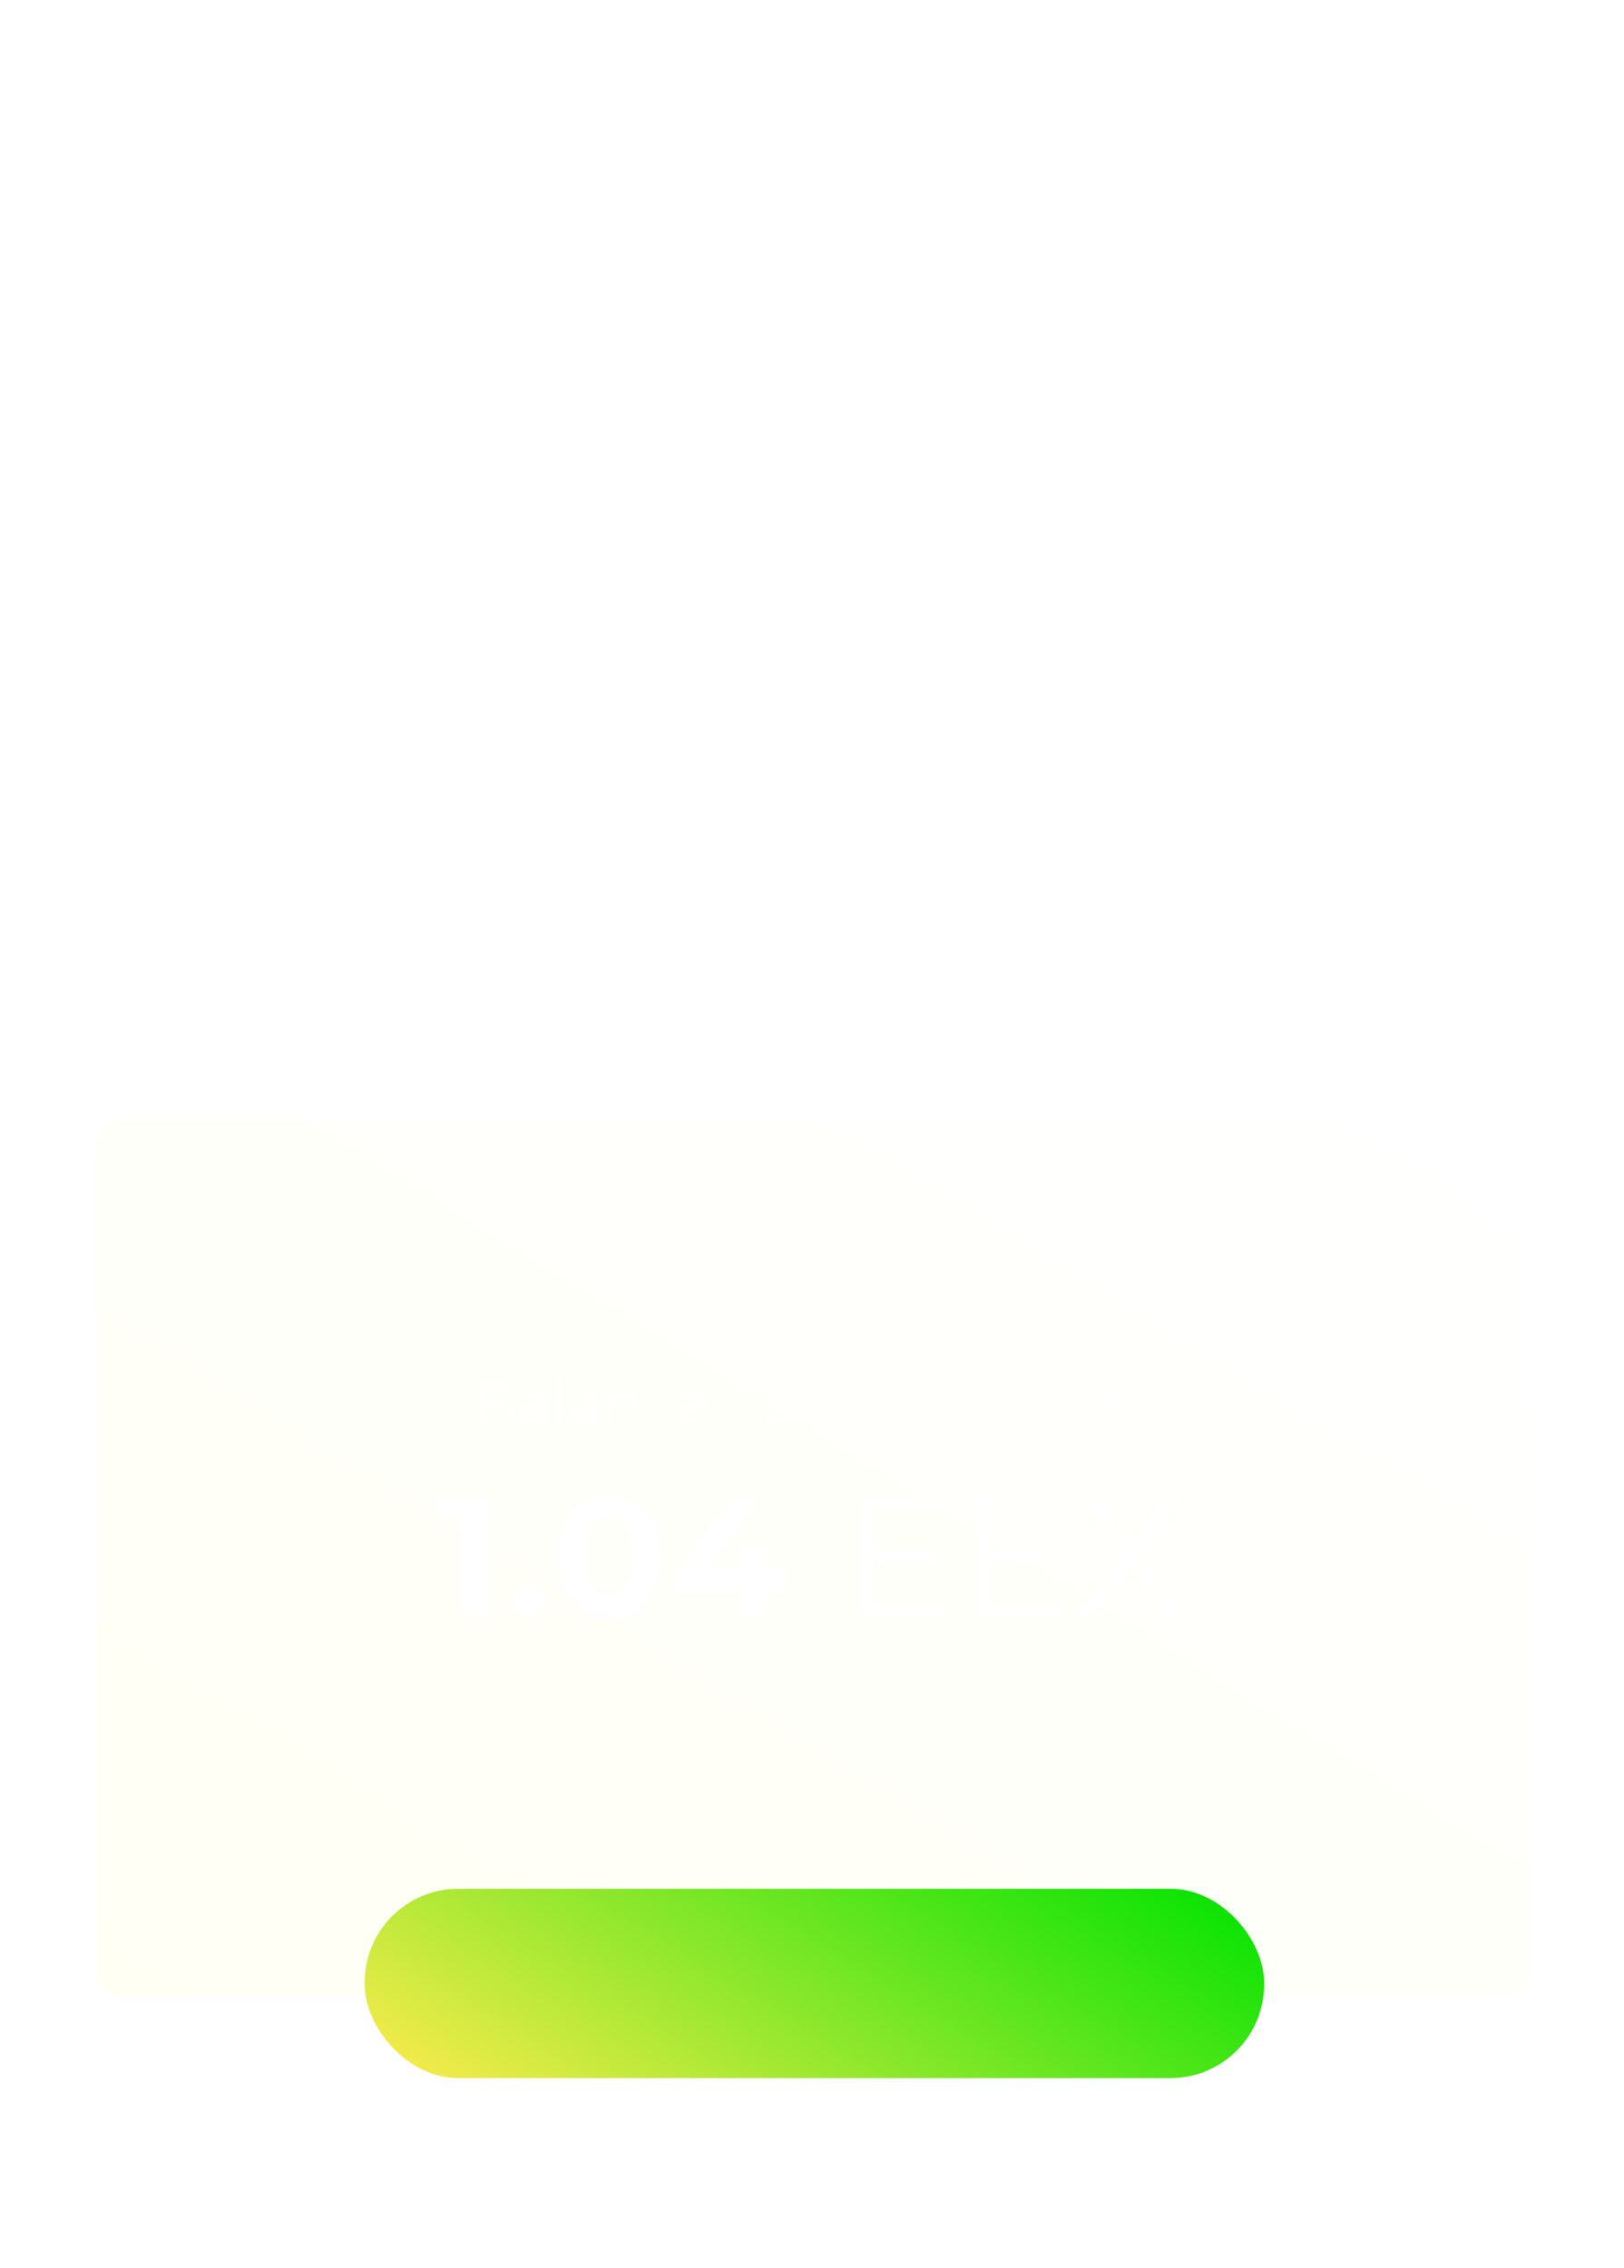 <svg viewBox="0 0 694 969" xmlns="http://www.w3.org/2000/svg" xmlns:xlink="http://www.w3.org/1999/xlink"> <defs> <linearGradient x1="7.061%" y1="7.971%" x2="113.519%" y2="109.64%" id="send-money-d"> <stop stop-color="#4D128B" offset="0%"/> <stop stop-color="#9C53B7" offset="100%"/> </linearGradient> <linearGradient x1="0%" y1="100%" x2="100%" y2="0%" id="send-money-e"> <stop stop-color="#FFFAB5" offset="0%"/> <stop stop-color="#FFF" offset="100%"/> </linearGradient> <linearGradient x1="-9.234%" y1="71.276%" x2="108.957%" y2="31.042%" id="send-money-f"> <stop stop-color="#FFEB4F" offset="0%"/> <stop stop-color="#00E300" offset="100%"/> </linearGradient> <path id="send-money-a" d="M0 0h694v969H0z"/> <path id="send-money-c" d="M0 0h694.874v1515H0z"/> <filter x="-8.1%" y="-76.2%" width="116.2%" height="262.8%" filterUnits="objectBoundingBox" id="send-money-g"> <feOffset dy="1" in="SourceAlpha" result="shadowOffsetOuter1"/> <feGaussianBlur stdDeviation="5" in="shadowOffsetOuter1" result="shadowBlurOuter1"/> <feColorMatrix values="0 0 0 0 0 0 0 0 0 0 0 0 0 0 0 0 0 0 0.32 0" in="shadowBlurOuter1"/> </filter> </defs> <g fill="none" fill-rule="evenodd"> <mask id="send-money-b" fill="#fff"> <use xlink:href="#send-money-a"/> </mask> <use fill-opacity="0" fill="#D8D8D8" fill-rule="nonzero" xlink:href="#send-money-a"/> <g mask="url(#send-money-b)"> <path d="M57.539 478.368h591.934c5.523 0 10 4.477 10 10v354.199c0 5.523-4.477 10-10 10H57.539c-5.523 0-10-4.477-10-10v-354.2c0-5.522 4.477-10 10-10z" fill="url(#send-money-e)" opacity=".15" style="mix-blend-mode:overlay" transform="translate(-6)"/> <path d="M186.687 639.779h21.994v50.972h-11.798v-41.506h-10.196v-9.466zm38.879 51.555c-3.933 0-7.064-2.986-7.064-7.137 0-4.223 3.131-6.99 7.064-6.99 3.932 0 7.064 2.767 7.064 6.99 0 4.151-3.132 7.137-7.064 7.137zm34.581.29c-12.526 0-21.847-9.538-21.847-26.359 0-16.82 9.321-26.36 21.847-26.36 12.599 0 21.848 9.54 21.848 26.36s-9.249 26.36-21.848 26.36zm0-9.975c5.9 0 9.977-4.806 9.977-16.384s-4.078-16.384-9.977-16.384c-5.826 0-9.904 4.806-9.904 16.384s4.078 16.384 9.904 16.384zm75.582-11.214v9.612h-8.302v10.704h-11.506v-10.704h-27.455v-7.937l24.032-32.331h12.38l-22.284 30.656h13.691v-9.539h11.142v9.539h8.302zm68.217 15.656v4.66h-36.049v-50.972h34.956v4.66h-29.567v18.132h26.363v4.587h-26.363v18.933h30.66zm50.02 0v4.66h-36.048v-50.972h34.956v4.66h-29.567v18.132h26.363v4.587h-26.363v18.933h30.66zm45.287 4.66l-16.458-22.428-16.386 22.428h-6.19l19.371-26.214-18.133-24.758h6.19l15.366 20.826 15.294-20.826h5.826l-18.061 24.612 19.444 26.36h-6.263z" fill="#FFF" fill-rule="nonzero"/> <path d="M216.343 599.01c.988.275 1.764.772 2.33 1.492.567.72.85 1.63.85 2.731 0 1.472-.554 2.605-1.662 3.398-1.109.793-2.723 1.19-4.843 1.19h-8.108V590.83h7.622c1.942 0 3.443.388 4.503 1.165s1.59 1.853 1.59 3.228c0 .89-.206 1.659-.619 2.306a4.032 4.032 0 01-1.663 1.48zm-9.006-6.214v5.437h4.977c1.246 0 2.205-.23 2.876-.692.672-.461 1.008-1.137 1.008-2.027 0-.89-.336-1.565-1.008-2.026-.671-.462-1.63-.692-2.876-.692h-4.977zm5.584 13.058c1.375 0 2.411-.226 3.107-.68.696-.452 1.044-1.164 1.044-2.135 0-1.893-1.384-2.84-4.151-2.84h-5.584v5.655h5.584zm14.98-11.02c1.78 0 3.144.438 4.09 1.311.947.874 1.42 2.177 1.42 3.908v7.767h-2.208v-1.699c-.389.6-.943 1.056-1.663 1.372-.72.315-1.574.473-2.561.473-1.44 0-2.594-.348-3.46-1.044-.865-.695-1.298-1.61-1.298-2.742 0-1.133.412-2.043 1.238-2.731.825-.688 2.136-1.032 3.932-1.032h3.69v-.46c0-1.004-.291-1.773-.874-2.307-.582-.534-1.44-.8-2.573-.8-.76 0-1.505.125-2.233.376-.728.25-1.343.586-1.845 1.007l-.971-1.748c.663-.534 1.456-.942 2.379-1.226a9.955 9.955 0 012.937-.424zm-.534 11.336c.89 0 1.659-.198 2.306-.595a3.403 3.403 0 001.408-1.687v-1.796h-3.593c-1.974 0-2.961.664-2.961 1.99 0 .648.25 1.157.752 1.53.502.372 1.198.558 2.088.558zm10.635-16.36h2.33v18.01h-2.33v-18.01zm11.728 5.025c1.78 0 3.143.437 4.09 1.31.947.874 1.42 2.177 1.42 3.908v7.767h-2.209v-1.699c-.388.6-.942 1.056-1.663 1.372-.72.315-1.573.473-2.56.473-1.441 0-2.594-.348-3.46-1.044-.866-.695-1.299-1.61-1.299-2.742 0-1.133.413-2.043 1.238-2.731.826-.688 2.137-1.032 3.933-1.032h3.69v-.46c0-1.004-.291-1.773-.874-2.307s-1.44-.8-2.573-.8c-.76 0-1.505.125-2.234.376-.728.25-1.343.586-1.844 1.007l-.971-1.748c.663-.534 1.456-.942 2.379-1.226a9.955 9.955 0 012.937-.424zm-.534 11.335c.89 0 1.659-.198 2.306-.595a3.403 3.403 0 001.408-1.687v-1.796h-3.593c-1.974 0-2.961.664-2.961 1.99 0 .648.25 1.157.752 1.53.502.372 1.198.558 2.088.558zm17.505-11.335c1.634 0 2.933.473 3.896 1.42.963.946 1.444 2.334 1.444 4.162v7.403h-2.33v-7.136c0-1.246-.3-2.184-.898-2.815-.6-.631-1.457-.947-2.573-.947-1.263 0-2.258.368-2.986 1.105-.729.736-1.093 1.792-1.093 3.167v6.626h-2.33v-12.864h2.233v1.942c.47-.664 1.105-1.173 1.906-1.53.8-.355 1.711-.533 2.73-.533zm15.611 13.131c-1.31 0-2.48-.283-3.507-.85a6.225 6.225 0 01-2.416-2.342c-.582-.995-.874-2.124-.874-3.386s.292-2.39.874-3.386a6.14 6.14 0 012.416-2.33c1.027-.558 2.196-.837 3.507-.837 1.166 0 2.205.234 3.12.704a5.014 5.014 0 012.124 2.038l-1.772 1.141c-.405-.615-.907-1.076-1.505-1.383a4.293 4.293 0 00-1.99-.461c-.842 0-1.6.186-2.27.558a3.978 3.978 0 00-1.579 1.59c-.38.687-.57 1.476-.57 2.366 0 .906.19 1.703.57 2.391.38.688.907 1.218 1.578 1.59.672.372 1.429.558 2.27.558.728 0 1.392-.154 1.99-.461.6-.307 1.101-.769 1.506-1.384l1.772 1.117a5.09 5.09 0 01-2.124 2.051c-.915.477-1.954.716-3.12.716zm19.957-6.505c0 .178-.016.413-.048.704h-10.439c.146 1.133.644 2.043 1.493 2.73.85.688 1.906 1.032 3.168 1.032 1.538 0 2.776-.518 3.714-1.553l1.287 1.505a5.635 5.635 0 01-2.173 1.553c-.866.356-1.833.534-2.9.534-1.36 0-2.566-.28-3.618-.837a5.973 5.973 0 01-2.44-2.343c-.574-1.003-.861-2.136-.861-3.398 0-1.246.28-2.37.837-3.374a6 6 0 012.307-2.342c.979-.558 2.083-.837 3.313-.837s2.326.279 3.29.837a5.88 5.88 0 012.257 2.342c.542 1.004.813 2.153.813 3.447zm-6.36-4.66c-1.117 0-2.051.34-2.804 1.02-.752.679-1.193 1.569-1.323 2.67h8.254c-.13-1.085-.57-1.97-1.323-2.659-.753-.687-1.687-1.031-2.804-1.031zm10.417 1.359a1.61 1.61 0 01-1.165-.473c-.324-.316-.486-.716-.486-1.202 0-.469.162-.861.486-1.177a1.61 1.61 0 011.165-.473c.453 0 .833.153 1.14.46.308.308.462.705.462 1.19 0 .486-.158.886-.473 1.202a1.541 1.541 0 01-1.13.473zm0 9.806a1.61 1.61 0 01-1.165-.473c-.324-.316-.486-.716-.486-1.202 0-.469.162-.861.486-1.177a1.61 1.61 0 011.165-.473c.453 0 .833.153 1.14.46.308.308.462.705.462 1.19 0 .486-.158.886-.473 1.202a1.541 1.541 0 01-1.13.473zm16.245-17.136v16.99h-2.403v-14.879h-3.836v-2.111h6.24zm14.374 8.082c.97.373 1.715.907 2.233 1.602.518.696.777 1.53.777 2.5 0 1.02-.275 1.906-.826 2.658-.55.753-1.335 1.331-2.354 1.736-1.02.404-2.217.607-3.593.607-1.36 0-2.545-.203-3.556-.607-1.012-.405-1.793-.983-2.343-1.736-.55-.752-.825-1.638-.825-2.658 0-.97.255-1.804.765-2.5.51-.695 1.25-1.23 2.22-1.602-.776-.372-1.367-.865-1.771-1.48-.405-.615-.607-1.343-.607-2.185 0-.938.255-1.755.764-2.451.51-.696 1.226-1.23 2.149-1.602.922-.372 1.99-.558 3.204-.558 1.23 0 2.31.186 3.24.558.931.372 1.652.906 2.161 1.602.51.696.765 1.513.765 2.451 0 .826-.206 1.55-.62 2.173-.412.623-1.006 1.12-1.783 1.492zm-3.763-6.31c-1.149 0-2.055.246-2.719.74-.663.494-.995 1.161-.995 2.002 0 .842.328 1.505.983 1.99.656.486 1.566.729 2.731.729 1.181 0 2.108-.243 2.78-.728.671-.486 1.007-1.15 1.007-1.99 0-.842-.344-1.51-1.032-2.003-.687-.494-1.606-.74-2.755-.74zm0 13.447c1.343 0 2.403-.28 3.18-.838.777-.558 1.165-1.315 1.165-2.27 0-.938-.388-1.678-1.165-2.22-.777-.542-1.837-.813-3.18-.813-1.343 0-2.395.27-3.156.813-.76.542-1.14 1.282-1.14 2.22 0 .955.38 1.712 1.14 2.27.761.558 1.813.838 3.156.838zm11.12 1.917a1.61 1.61 0 01-1.164-.473c-.324-.316-.486-.716-.486-1.202 0-.469.162-.861.486-1.177a1.61 1.61 0 011.165-.473c.453 0 .833.153 1.14.46.308.308.462.705.462 1.19 0 .486-.158.886-.473 1.202a1.541 1.541 0 01-1.13.473zm10.927-10c1.667.162 2.938.675 3.811 1.541.874.866 1.311 1.97 1.311 3.313 0 .971-.242 1.85-.728 2.634-.485.785-1.21 1.408-2.173 1.869-.962.461-2.14.692-3.532.692-1.213 0-2.379-.182-3.495-.547-1.117-.364-2.031-.87-2.743-1.517l1.116-1.917c.583.55 1.327.991 2.234 1.323.906.332 1.869.497 2.888.497 1.263 0 2.246-.267 2.95-.8.704-.535 1.056-1.27 1.056-2.21 0-.938-.348-1.666-1.044-2.184-.696-.518-1.748-.777-3.156-.777h-1.36v-1.699l4.273-5.243h-8.18v-2.111h11.215v1.65l-4.443 5.486zm22.433 5.68h-3.228v4.174h-2.355v-4.174h-9.443v-1.7l8.69-11.116h2.622l-8.326 10.728h6.53v-3.69h2.282v3.69h3.228v2.088zm12.359-4.734c.97.373 1.715.907 2.233 1.602.518.696.777 1.53.777 2.5 0 1.02-.275 1.906-.825 2.658-.55.753-1.336 1.331-2.355 1.736-1.02.404-2.217.607-3.593.607-1.36 0-2.545-.203-3.556-.607-1.012-.405-1.792-.983-2.343-1.736-.55-.752-.825-1.638-.825-2.658 0-.97.255-1.804.765-2.5.51-.695 1.25-1.23 2.22-1.602-.776-.372-1.367-.865-1.771-1.48-.405-.615-.607-1.343-.607-2.185 0-.938.255-1.755.765-2.451.51-.696 1.225-1.23 2.148-1.602.922-.372 1.99-.558 3.204-.558 1.23 0 2.31.186 3.24.558.931.372 1.652.906 2.161 1.602.51.696.765 1.513.765 2.451 0 .826-.206 1.55-.619 2.173-.413.623-1.007 1.12-1.784 1.492zm-3.763-6.31c-1.149 0-2.055.246-2.719.74-.663.494-.995 1.161-.995 2.002 0 .842.328 1.505.983 1.99.656.486 1.566.729 2.731.729 1.182 0 2.108-.243 2.78-.728.671-.486 1.007-1.15 1.007-1.99 0-.842-.344-1.51-1.032-2.003-.687-.494-1.606-.74-2.755-.74zm0 13.447c1.343 0 2.403-.28 3.18-.838.777-.558 1.165-1.315 1.165-2.27 0-.938-.388-1.678-1.165-2.22-.777-.542-1.837-.813-3.18-.813-1.343 0-2.395.27-3.156.813-.76.542-1.14 1.282-1.14 2.22 0 .955.38 1.712 1.14 2.27.761.558 1.813.838 3.156.838zm24.06-2.403h-3.23v4.174h-2.354v-4.174h-9.443v-1.7l8.69-11.116h2.622l-8.326 10.728h6.53v-3.69h2.282v3.69h3.228v2.088zm8.668 4.369c-1.343 0-2.536-.344-3.58-1.032-1.044-.688-1.865-1.687-2.464-2.998-.599-1.31-.898-2.864-.898-4.66 0-1.796.3-3.35.898-4.66.599-1.31 1.42-2.31 2.464-2.998 1.044-.688 2.237-1.031 3.58-1.031 1.327 0 2.513.343 3.557 1.031s1.865 1.687 2.464 2.998c.598 1.31.898 2.864.898 4.66 0 1.796-.3 3.35-.898 4.66-.6 1.311-1.42 2.31-2.464 2.998-1.044.688-2.23 1.032-3.557 1.032zm0-2.16c1.36 0 2.448-.559 3.265-1.675.818-1.117 1.226-2.735 1.226-4.855 0-2.12-.408-3.738-1.226-4.854-.817-1.117-1.905-1.675-3.265-1.675-1.375 0-2.472.558-3.289 1.675-.817 1.116-1.226 2.734-1.226 4.854s.409 3.738 1.226 4.855c.817 1.116 1.914 1.674 3.29 1.674zm30.034-.146v2.111h-12.332v-16.99h11.992v2.111h-9.564v5.219h8.52v2.063h-8.52v5.486h9.904zm16.534 0v2.111h-12.332v-16.99h11.992v2.111h-9.564v5.219h8.52v2.063h-8.52v5.486h9.904zm14.69 2.111l-5.099-7.014-5.025 7.014h-2.791l6.384-8.713-5.996-8.277h2.768l4.758 6.529 4.709-6.53h2.646l-5.996 8.205 6.433 8.786h-2.792z" fill="#FFF" fill-rule="nonzero" opacity=".401"/> <g transform="translate(155.834 807.056)" id="send-money"> <rect fill="url(#send-money-f)" width="384.355" height="80.908" rx="40"/> <g fill-rule="nonzero"> <use fill="#000" filter="url(#send-money-g)" xlink:href="#send-money-h"/> <use fill="#FFF" xlink:href="#send-money-h"/> </g> </g> </g> </g></svg>